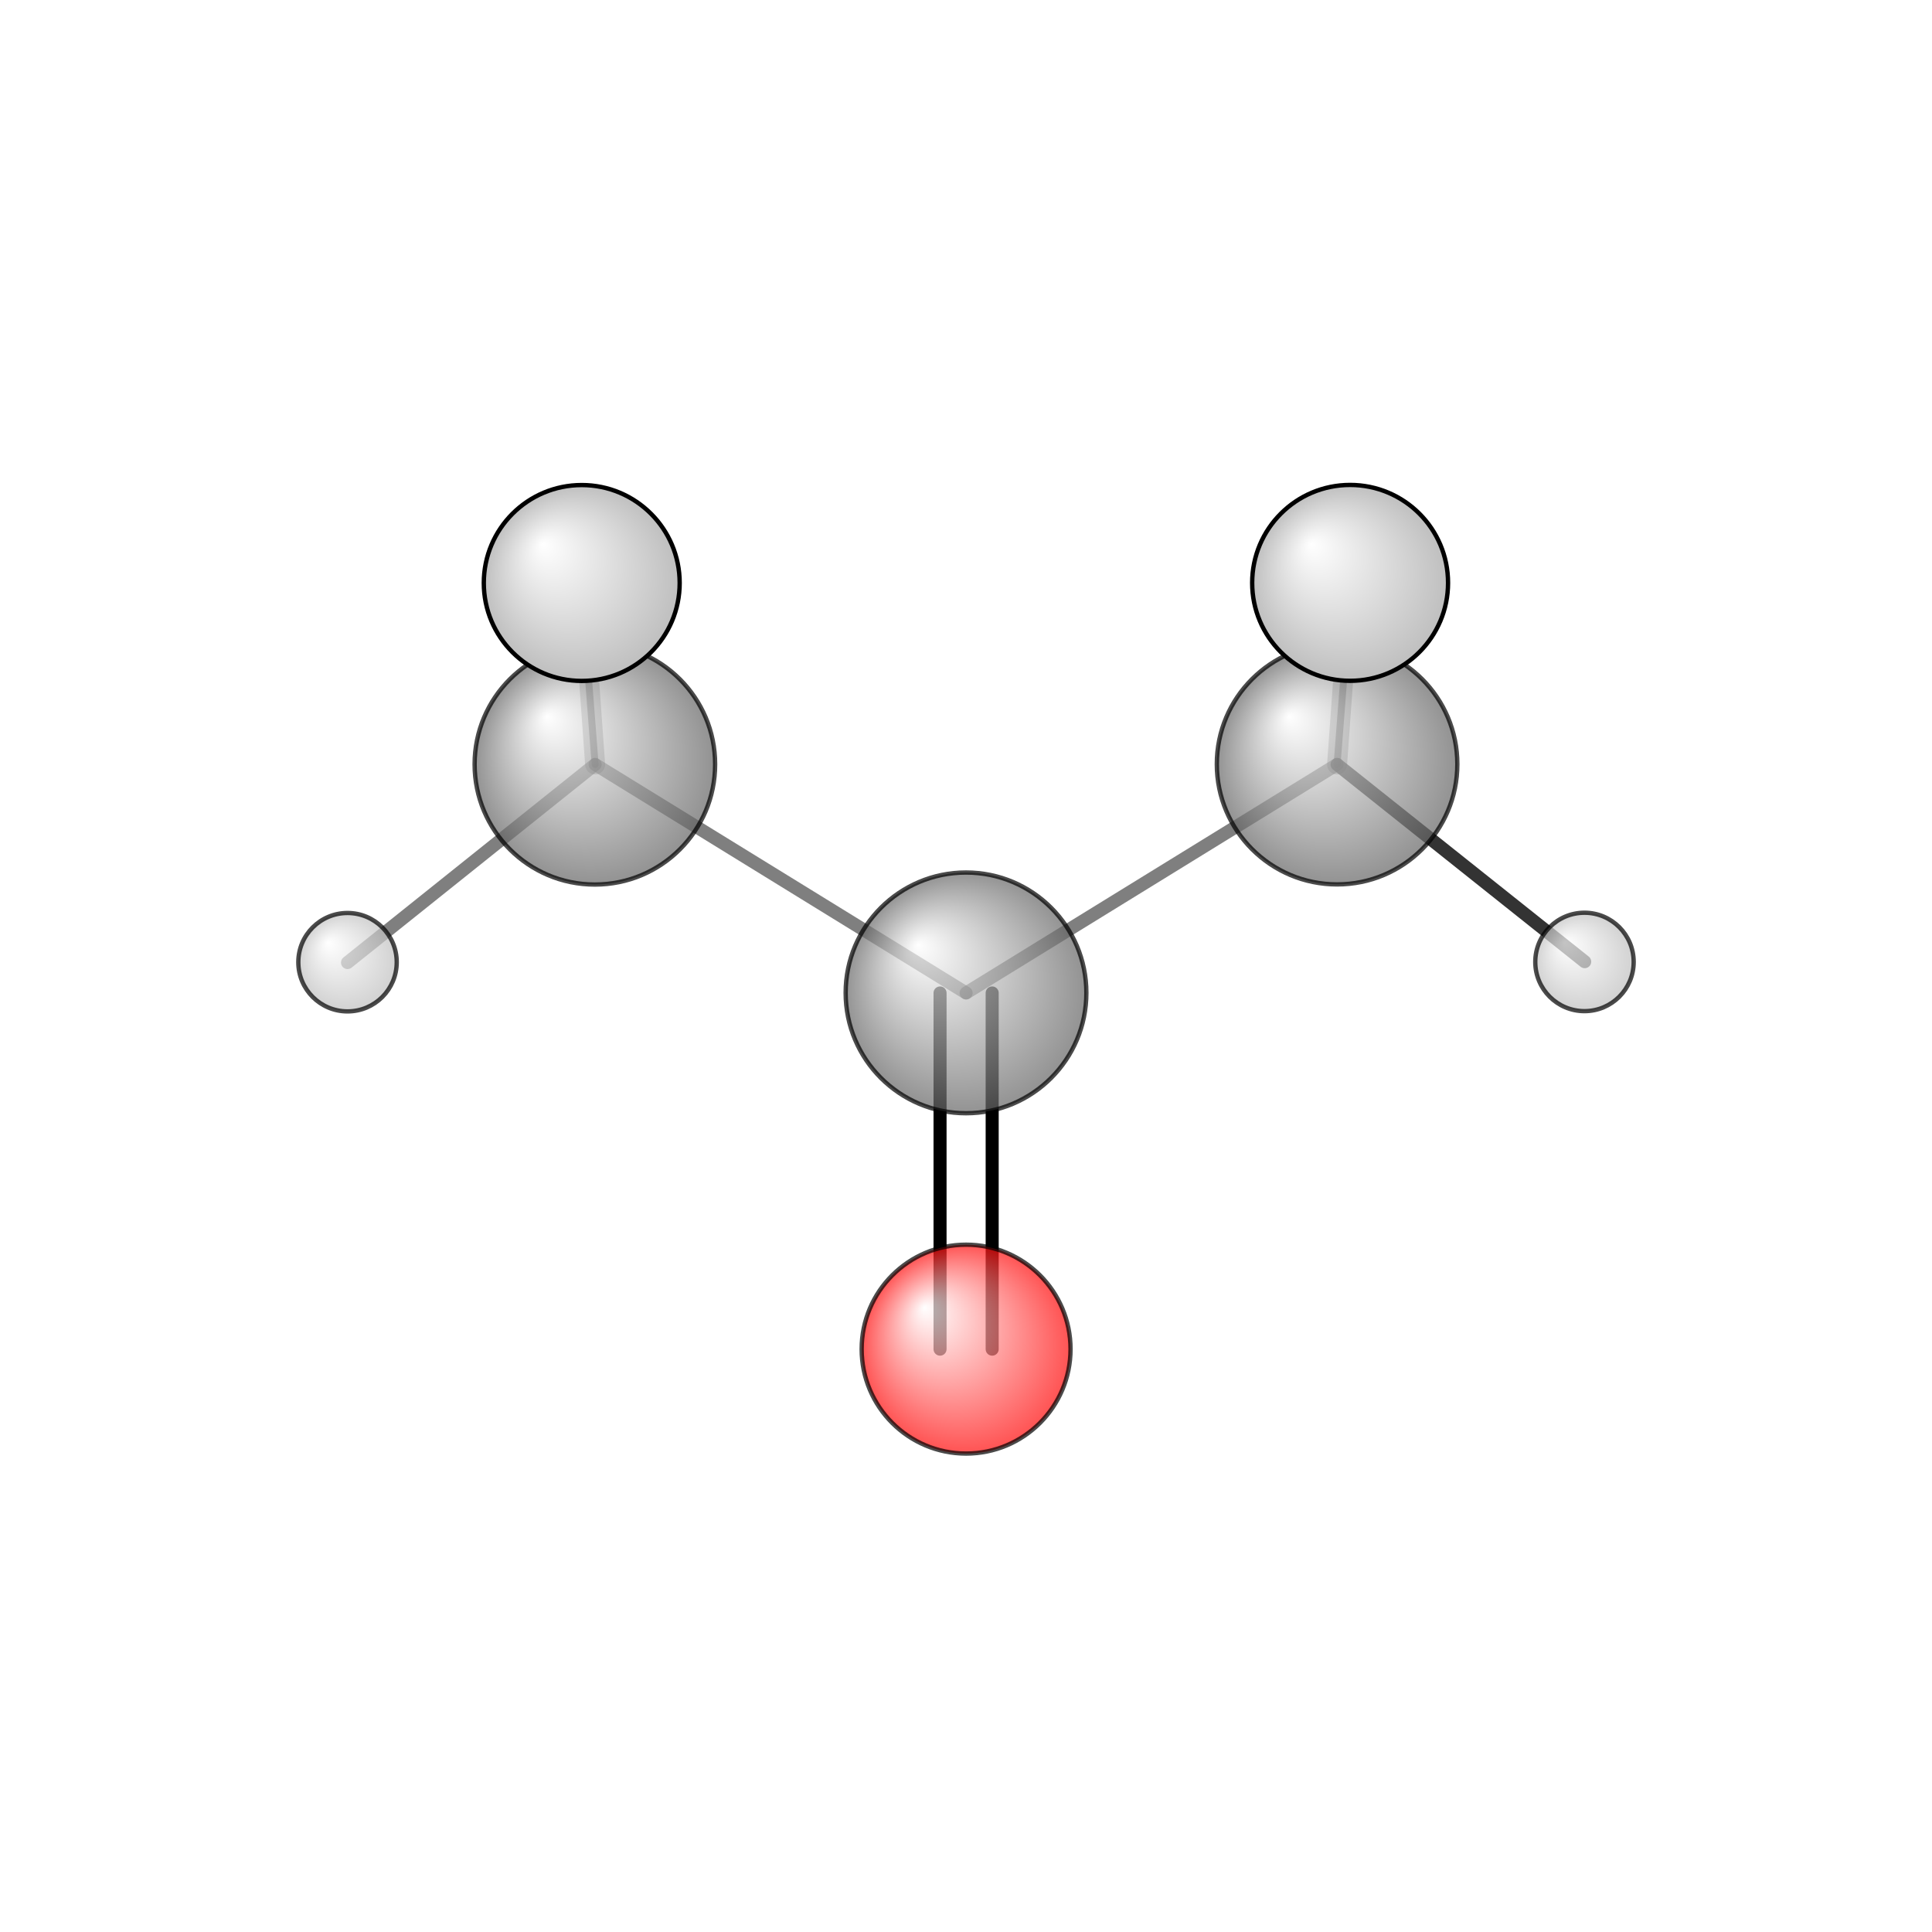 <?xml version="1.0"?>
<svg version="1.1" id="topsvg"
xmlns="http://www.w3.org/2000/svg" xmlns:xlink="http://www.w3.org/1999/xlink"
xmlns:cml="http://www.xml-cml.org/schema" x="0" y="0" width="200px" height="200px" viewBox="0 0 100 100">
<title>180 - Open Babel Depiction</title>
<rect x="0" y="0" width="100" height="100" fill="white"/>
<defs>
<radialGradient id='radialffffff666666' cx='50%' cy='50%' r='50%' fx='30%' fy='30%'>
  <stop offset=' 0%' stop-color="rgb(255,255,255)"  stop-opacity='1.0'/>
  <stop offset='100%' stop-color="rgb(102,102,102)"  stop-opacity ='1.0'/>
</radialGradient>
<radialGradient id='radialffffffbfbfbf' cx='50%' cy='50%' r='50%' fx='30%' fy='30%'>
  <stop offset=' 0%' stop-color="rgb(255,255,255)"  stop-opacity='1.0'/>
  <stop offset='100%' stop-color="rgb(191,191,191)"  stop-opacity ='1.0'/>
</radialGradient>
<radialGradient id='radialffffffffcc' cx='50%' cy='50%' r='50%' fx='30%' fy='30%'>
  <stop offset=' 0%' stop-color="rgb(255,255,255)"  stop-opacity='1.0'/>
  <stop offset='100%' stop-color="rgb(255,12,12)"  stop-opacity ='1.0'/>
</radialGradient>
</defs>
<g transform="translate(0,0)">
<svg width="100" height="100" x="0" y="0" viewBox="0 0 222.375 168.196"
font-family="sans-serif" stroke="rgb(0,0,0)" stroke-width="2"  stroke-linecap="round">
<line x1="108.2" y1="128.2" x2="108.2" y2="87.2" opacity="1.0" stroke="rgb(0,0,0)"  stroke-width="1.5"/>
<line x1="114.2" y1="128.2" x2="114.2" y2="87.2" opacity="1.0" stroke="rgb(0,0,0)"  stroke-width="1.5"/>
<line x1="111.2" y1="87.2" x2="153.9" y2="60.9" opacity="0.5" stroke="rgb(0,0,0)"  stroke-width="1.5"/>
<line x1="111.2" y1="87.2" x2="68.5" y2="60.9" opacity="0.5" stroke="rgb(0,0,0)"  stroke-width="1.5"/>
<line x1="153.9" y1="60.9" x2="155.5" y2="40.2" opacity="0.5" stroke="rgb(0,0,0)"  stroke-width="0.8"/>
<line x1="153.9" y1="60.9" x2="155.4" y2="40.0" opacity="0.3" stroke="rgb(0,0,0)"  stroke-width="2.3"/>
<line x1="153.9" y1="60.9" x2="182.4" y2="83.6" opacity="0.8" stroke="rgb(0,0,0)"  stroke-width="1.5"/>
<line x1="68.5" y1="60.9" x2="40.0" y2="83.7" opacity="0.5" stroke="rgb(0,0,0)"  stroke-width="1.5"/>
<line x1="68.5" y1="60.9" x2="66.9" y2="40.2" opacity="0.5" stroke="rgb(0,0,0)"  stroke-width="0.8"/>
<line x1="68.5" y1="60.9" x2="67.0" y2="40.0" opacity="0.3" stroke="rgb(0,0,0)"  stroke-width="2.3"/>
<circle cx="155.462" cy="40.157" r="5.636" opacity="0.2" style="stroke:black;stroke-width:0.5;fill:url(#radialffffffbfbfbf)"/>
<circle cx="66.899" cy="40.173" r="5.636" opacity="0.2" style="stroke:black;stroke-width:0.5;fill:url(#radialffffffbfbfbf)"/>
<circle cx="111.199" cy="128.196" r="12.021" opacity="0.708" style="stroke:black;stroke-width:0.5;fill:url(#radialffffffffcc)"/>
<circle cx="153.899" cy="60.865" r="13.842" opacity="0.708" style="stroke:black;stroke-width:0.5;fill:url(#radialffffff666666)"/>
<circle cx="68.47" cy="60.881" r="13.842" opacity="0.708" style="stroke:black;stroke-width:0.5;fill:url(#radialffffff666666)"/>
<circle cx="111.189" cy="87.191" r="13.854" opacity="0.708" style="stroke:black;stroke-width:0.5;fill:url(#radialffffff666666)"/>
<circle cx="182.375" cy="83.63" r="5.664" opacity="0.709" style="stroke:black;stroke-width:0.5;fill:url(#radialffffffbfbfbf)"/>
<circle cx="40" cy="83.66" r="5.664" opacity="0.709" style="stroke:black;stroke-width:0.5;fill:url(#radialffffffbfbfbf)"/>
<circle cx="155.399" cy="40" r="11.273" opacity="1" style="stroke:black;stroke-width:0.5;fill:url(#radialffffffbfbfbf)"/>
<circle cx="66.959" cy="40.013" r="11.273" opacity="1" style="stroke:black;stroke-width:0.5;fill:url(#radialffffffbfbfbf)"/>
</svg>
</g>
</svg>

